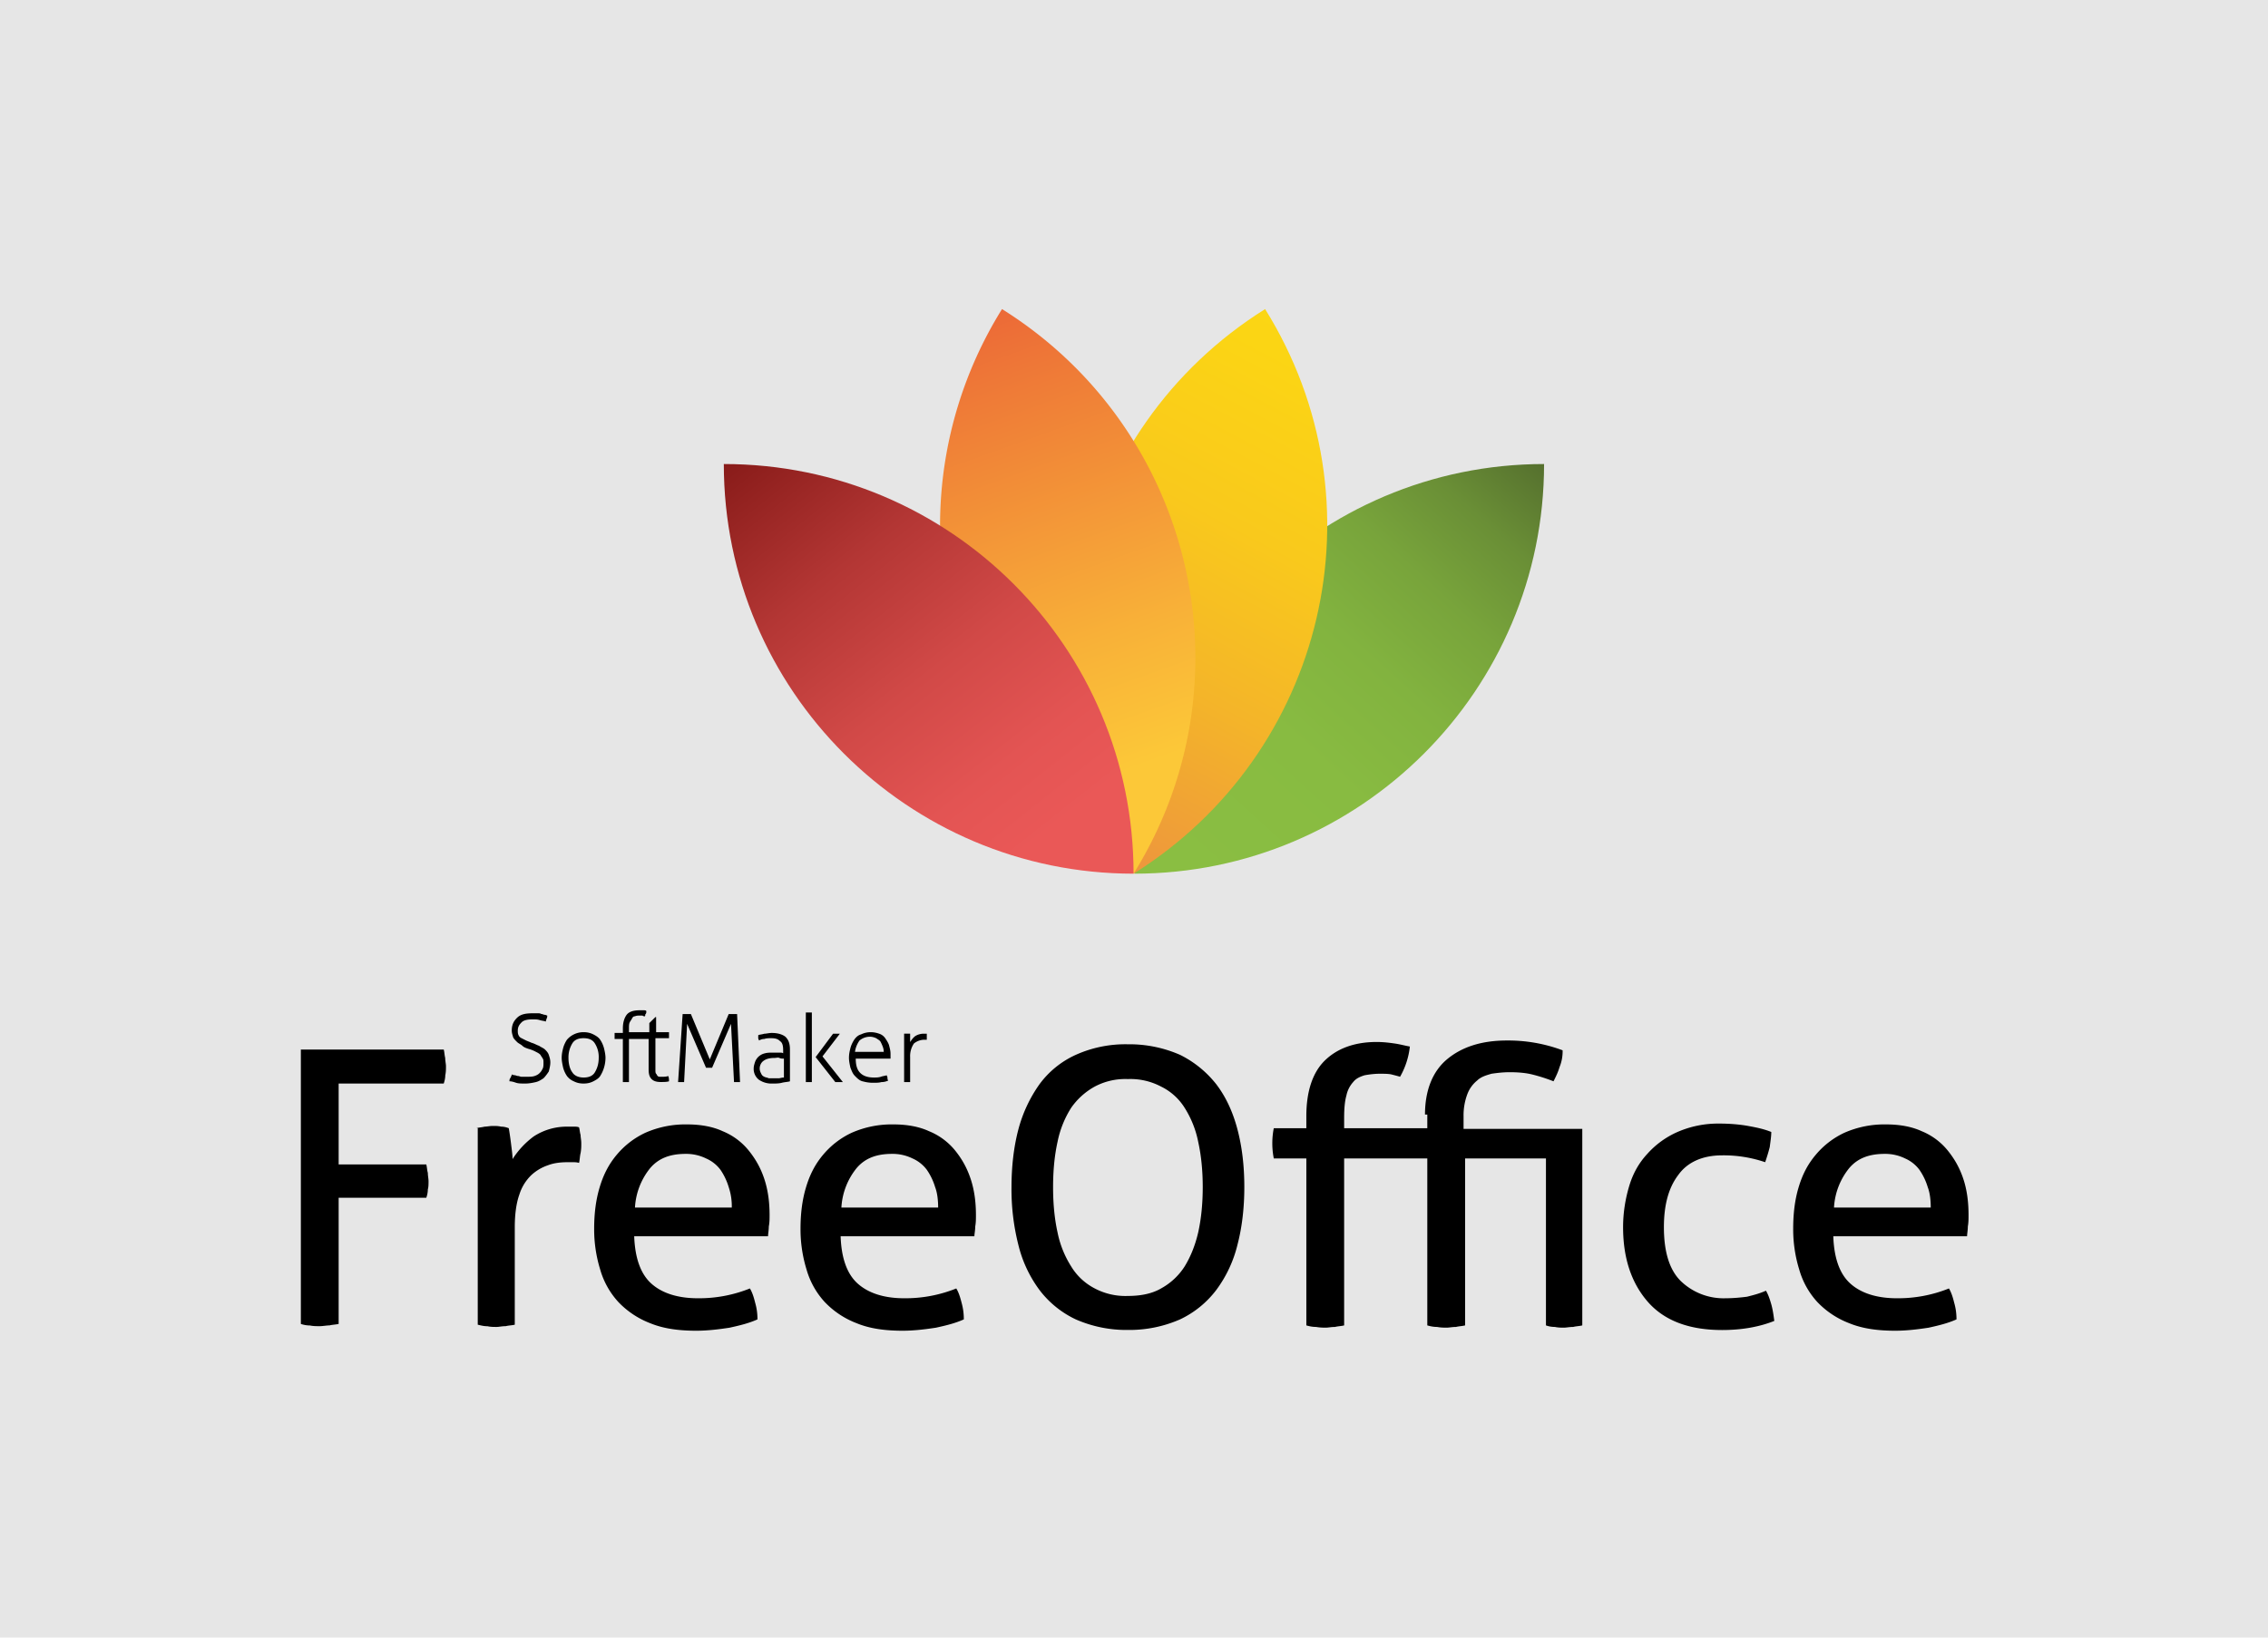 <svg xmlns="http://www.w3.org/2000/svg" xml:space="preserve" width="324" height="234" viewBox="0 0 324 234"><path fill="#e6e6e6" d="M324 0v234H0V0h123.25z"/><g transform="matrix(1.08 0 0 1.08 100.81 39.09)"><linearGradient id="a" x1="61.65" x2="110.95" y1="8.52" y2="62.97" gradientTransform="matrix(1 0 0 -1 0 85.28)" gradientUnits="userSpaceOnUse"><stop offset="0" stop-color="#8abe42"/><stop offset=".3" stop-color="#88bb41"/><stop offset=".5" stop-color="#82b33f"/><stop offset=".67" stop-color="#78a43b"/><stop offset=".82" stop-color="#6a8f36"/><stop offset=".95" stop-color="#58742f"/><stop offset="1" stop-color="#51692c"/></linearGradient><path fill="url(#a)" d="M110.9 25.2c-29.9 0-54.2 24.3-54.2 54.2 29.9 0 54.2-24.3 54.2-54.2z"/><path fill="url(#b)" d="M74 4.7C48.6 20.6 40.8 54 56.6 79.4 82 63.5 89.9 30.2 74 4.7Z"/><path fill="url(#c)" d="M39.2 4.7C64.6 20.6 72.4 54 56.6 79.4A54.2 54.2 0 0 1 39.2 4.7Z"/><path fill="url(#d)" d="M2.4 25.2c0 29.9 24.3 54.2 54.2 54.2 0-30-24.3-54.2-54.2-54.2z"/><linearGradient id="b" x1="91.36" x2="48.69" y1="92.18" y2="11.98" gradientTransform="matrix(1 0 0 -1 0 85.28)" gradientUnits="userSpaceOnUse"><stop offset="0" stop-color="#fcd911"/><stop offset=".25" stop-color="#fbd514"/><stop offset=".5" stop-color="#f9c91c"/><stop offset=".74" stop-color="#f4b529"/><stop offset=".99" stop-color="#ee993b"/><stop offset="1" stop-color="#ee983c"/></linearGradient><linearGradient id="c" x1="56.32" x2="34.99" y1="19.64" y2="79.24" gradientTransform="matrix(1 0 0 -1 0 85.28)" gradientUnits="userSpaceOnUse"><stop offset="0" stop-color="#fcc838"/><stop offset=".28" stop-color="#f8b138"/><stop offset=".87" stop-color="#ee7737"/><stop offset="1" stop-color="#ec6937"/></linearGradient><linearGradient id="d" x1="46.2" x2="4.26" y1="11.88" y2="64.86" gradientTransform="matrix(1 0 0 -1 0 85.28)" gradientUnits="userSpaceOnUse"><stop offset="0" stop-color="#ea5857"/><stop offset=".16" stop-color="#e35453"/><stop offset=".39" stop-color="#d14947"/><stop offset=".66" stop-color="#b33634"/><stop offset=".95" stop-color="#8a1c1a"/><stop offset="1" stop-color="#831816"/></linearGradient></g><path d="M42.76 149.97h20.63c.1.33.1.76.21 1.2 0 .42.11.86.11 1.18 0 .43 0 .86-.1 1.3 0 .43-.11.86-.22 1.18H48.38v11.56H60.9c.11.43.11.86.22 1.19 0 .43.1.86.1 1.19 0 .43 0 .86-.1 1.18 0 .44-.1.87-.22 1.2H48.38v18.03c-.44.1-.87.1-1.3.21-.43 0-.97.11-1.4.11s-.98 0-1.4-.1c-.55 0-.98-.11-1.3-.22v-39.2Zm25.27 11.23c.43-.1.76-.1 1.19-.21.32 0 .76-.1 1.19-.1.43 0 .75 0 1.19.1.43 0 .75.1 1.08.22.1.54.21 1.3.32 2.16.1.86.22 1.62.22 2.26a12.16 12.16 0 0 1 3.02-3.24 8.61 8.61 0 0 1 4.86-1.4h.86c.33 0 .54 0 .76.1.1.33.1.66.22 1.09 0 .32.1.75.1 1.19 0 .43 0 .86-.1 1.4-.11.43-.11.97-.22 1.4-.32-.1-.65-.1-.86-.1h-.76c-.97 0-1.94.1-2.8.43a6.6 6.6 0 0 0-2.38 1.4 6.56 6.56 0 0 0-1.73 2.81c-.43 1.19-.65 2.8-.65 4.64v13.94c-.43.1-.86.1-1.3.21-.54 0-.97.11-1.3.11-.42 0-.86 0-1.29-.1-.54 0-.97-.12-1.4-.22V161.2zm22.57 15.45c.11 3.02.87 5.3 2.38 6.7 1.51 1.4 3.78 2.16 6.7 2.16a19.44 19.44 0 0 0 7.45-1.4c.32.53.54 1.18.75 2.04.22.76.33 1.52.33 2.38-1.19.54-2.49.86-4 1.19-1.4.21-3.02.43-4.75.43-2.6 0-4.75-.32-6.59-1.08a12.39 12.39 0 0 1-4.53-3.02 11.52 11.52 0 0 1-2.6-4.65 19.47 19.47 0 0 1-.86-5.83c0-2.05.22-4 .76-5.83.54-1.84 1.3-3.35 2.48-4.75a11.88 11.88 0 0 1 4.1-3.14 14.2 14.2 0 0 1 5.94-1.18c1.95 0 3.68.32 5.08.97a9.31 9.31 0 0 1 3.67 2.7c.97 1.19 1.73 2.48 2.27 4.1s.76 3.35.76 5.19c0 .54 0 1.08-.11 1.62 0 .54-.11 1.08-.11 1.4zm13.94-4.1a8.5 8.5 0 0 0-.44-2.92 8.82 8.82 0 0 0-1.18-2.48 5.1 5.1 0 0 0-2.06-1.62 6.43 6.43 0 0 0-2.91-.65c-2.27 0-3.89.65-5.08 2.05a9.8 9.8 0 0 0-2.16 5.62zm15.55 4.1c.1 3.02.86 5.3 2.37 6.7 1.52 1.4 3.78 2.16 6.7 2.16a19.44 19.44 0 0 0 7.45-1.4c.33.53.54 1.18.76 2.04.21.76.32 1.52.32 2.38-1.19.54-2.48.86-4 1.19-1.4.21-3.02.43-4.75.43-2.59 0-4.75-.32-6.58-1.08a12.39 12.39 0 0 1-4.54-3.02 11.52 11.52 0 0 1-2.6-4.65 19.47 19.47 0 0 1-.86-5.83c0-2.05.22-4 .76-5.83.54-1.84 1.3-3.35 2.48-4.75a11.88 11.88 0 0 1 4.1-3.14 14.2 14.2 0 0 1 5.95-1.18c1.94 0 3.67.32 5.07.97a9.31 9.31 0 0 1 3.68 2.7c.97 1.19 1.72 2.48 2.26 4.1s.76 3.35.76 5.19c0 .54 0 1.08-.1 1.62 0 .54-.12 1.08-.12 1.4zm13.93-4.1c0-.98-.1-2.06-.43-2.92a8.82 8.82 0 0 0-1.19-2.48 5.1 5.1 0 0 0-2.05-1.62 6.43 6.43 0 0 0-2.92-.65c-2.27 0-3.89.65-5.07 2.05a9.8 9.8 0 0 0-2.16 5.62zm27.11 17.49a18 18 0 0 1-7.45-1.51 13.98 13.98 0 0 1-5.19-4.21 17.93 17.93 0 0 1-3.02-6.48 32.29 32.29 0 0 1-.97-8.21c0-2.92.32-5.72.97-8.2a19.93 19.93 0 0 1 3.02-6.49 13.18 13.18 0 0 1 5.19-4.21 17.28 17.28 0 0 1 7.45-1.51 18 18 0 0 1 7.45 1.51 15.12 15.12 0 0 1 5.18 4.21c1.4 1.84 2.38 4 3.03 6.48.65 2.49.97 5.19.97 8.21 0 2.92-.32 5.72-.97 8.2a17.94 17.94 0 0 1-3.03 6.49 13.98 13.98 0 0 1-5.18 4.21 18 18 0 0 1-7.45 1.51zm0-4.86c1.83 0 3.45-.32 4.75-1.08a9.26 9.26 0 0 0 3.35-3.13c.86-1.4 1.51-3.02 1.94-4.86.43-1.94.65-4.1.65-6.48s-.22-4.54-.65-6.48a14.3 14.3 0 0 0-1.94-4.86 8.2 8.2 0 0 0-3.35-3.02 9.37 9.37 0 0 0-4.75-1.08 9.3 9.3 0 0 0-4.75 1.08 9.96 9.96 0 0 0-3.35 3.02 14.3 14.3 0 0 0-1.95 4.86c-.43 1.94-.64 4.1-.64 6.48s.21 4.54.64 6.48a14.3 14.3 0 0 0 1.95 4.86 8.48 8.48 0 0 0 3.35 3.13 9.37 9.37 0 0 0 4.75 1.08zm42.44-25.92c0-3.45 1.08-6.15 3.13-7.88 2.06-1.73 4.86-2.7 8.54-2.7a22.16 22.16 0 0 1 7.99 1.4 5.9 5.9 0 0 1-.43 2.38c-.22.75-.54 1.4-.87 2.05a24.03 24.03 0 0 0-3.02-.97c-.87-.22-1.95-.33-3.24-.33-.97 0-1.84.11-2.6.22-.75.22-1.5.43-2.05.97a4.54 4.54 0 0 0-1.4 1.95 8.58 8.58 0 0 0-.54 3.13v1.83h16.96v28.08c-.44.11-.87.11-1.3.22-.54 0-.97.1-1.3.1-.43 0-.86 0-1.3-.1-.53 0-.96-.1-1.29-.22v-23.86H209.3v23.86c-.44.11-.87.11-1.3.22-.54 0-.97.1-1.3.1-.43 0-.86 0-1.4-.1-.54 0-.97-.1-1.4-.22v-23.86h-11.88v23.86c-.44.11-.87.11-1.3.22-.54 0-.97.1-1.3.1-.32 0-.86 0-1.4-.1-.54 0-.97-.1-1.4-.22v-23.86h-4.65a11.13 11.13 0 0 1 0-4.32h4.65v-1.73c0-3.46.86-6.16 2.59-7.89 1.73-1.72 4.21-2.7 7.45-2.7.97 0 1.84.11 2.6.22s1.5.32 2.15.43a11.12 11.12 0 0 1-1.4 4.32c-.33-.1-.76-.21-1.19-.32-.43-.11-1.08-.11-1.73-.11-.75 0-1.51.1-2.16.22-.65.21-1.19.43-1.62.97a4.1 4.1 0 0 0-.97 1.94c-.22.76-.32 1.84-.32 3.13v1.52h11.88v-1.95Zm48.71 25.17c.32.54.54 1.18.76 1.94.21.76.32 1.51.43 2.38-2.16.86-4.65 1.3-7.45 1.3-4.65 0-8.21-1.3-10.59-4-2.37-2.7-3.56-6.27-3.56-10.7 0-2.05.32-4 .86-5.83s1.4-3.35 2.6-4.64a12.55 12.55 0 0 1 4.31-3.13 14.56 14.56 0 0 1 5.94-1.2c1.52 0 2.92.12 4.1.33 1.2.22 2.28.43 3.36.87 0 .64-.11 1.3-.22 2.16-.22.86-.43 1.5-.65 2.16a18.4 18.4 0 0 0-6.15-.98c-2.81 0-4.97.98-6.27 2.81-1.4 1.84-2.05 4.32-2.05 7.45 0 3.46.76 6.05 2.38 7.67a8.8 8.8 0 0 0 6.48 2.49c1.08 0 2.16-.11 3.02-.22.86-.22 1.73-.43 2.7-.86zm9.62-7.78c.1 3.02.86 5.3 2.37 6.7 1.51 1.4 3.78 2.16 6.7 2.16a19.44 19.44 0 0 0 7.45-1.4c.32.53.54 1.18.75 2.04.22.76.33 1.52.33 2.38-1.2.54-2.49.86-4 1.19-1.4.21-3.02.43-4.75.43-2.6 0-4.75-.32-6.59-1.08a12.39 12.39 0 0 1-4.54-3.02 11.52 11.52 0 0 1-2.59-4.65 19.47 19.47 0 0 1-.86-5.83c0-2.05.21-4 .75-5.83.54-1.84 1.3-3.35 2.49-4.75a11.88 11.88 0 0 1 4.1-3.14 14.2 14.2 0 0 1 5.94-1.18c1.95 0 3.67.32 5.08.97a9.31 9.31 0 0 1 3.67 2.7c.97 1.19 1.73 2.48 2.27 4.1s.75 3.35.75 5.19c0 .54 0 1.08-.1 1.62 0 .54-.11 1.08-.11 1.4zm13.92-4.1c0-.98-.1-2.06-.43-2.92a8.82 8.82 0 0 0-1.19-2.48 5.1 5.1 0 0 0-2.05-1.62 6.43 6.43 0 0 0-2.91-.65c-2.27 0-3.9.65-5.08 2.05a9.8 9.8 0 0 0-2.16 5.62zM73.1 153.54c.12 0 .22.1.44.1.1 0 .32.11.43.11.22 0 .33.11.54.11h.76c.43 0 .75 0 1.08-.1.32-.11.54-.22.75-.44.22-.21.33-.43.44-.65.1-.21.1-.54.1-.75 0-.33 0-.54-.1-.65-.11-.22-.22-.32-.33-.54-.21-.22-.43-.32-.65-.43a4.7 4.7 0 0 0-1.08-.43c-.32-.11-.64-.22-.86-.44-.22-.21-.54-.32-.76-.54-.21-.21-.43-.43-.54-.64-.1-.33-.21-.65-.21-.98 0-.75.21-1.3.75-1.83.54-.54 1.3-.65 2.27-.65h.65c.22 0 .43 0 .54.1.22 0 .32.12.54.12.1 0 .22.1.32.1 0 .11 0 .33-.1.44 0 .1-.11.32-.11.43-.22-.11-.54-.11-.87-.22-.32-.1-.64-.1-.97-.1-.75 0-1.3.1-1.62.43-.32.32-.54.64-.54 1.18 0 .22 0 .44.11.65.1.22.22.33.43.43l.65.33c.22.1.54.21.76.32.43.11.75.33 1.08.43.32.22.64.33.86.54.22.22.43.44.54.76.1.32.22.65.22 1.08s-.11.86-.22 1.3c-.22.32-.43.64-.76.97-.32.21-.64.43-1.08.54-.43.1-.97.21-1.5.21-.55 0-.98 0-1.3-.1-.33-.11-.65-.22-.98-.22 0-.1 0-.32.11-.43.11-.22.22-.43.22-.54zm10.27 1.29c-.54 0-.97-.1-1.4-.32a2.35 2.35 0 0 1-.98-.76 4 4 0 0 1-.54-1.18c-.1-.44-.21-.98-.21-1.4 0-.55.1-.98.21-1.41s.33-.87.54-1.19a3.1 3.1 0 0 1 2.37-1.08c.53 0 .98.1 1.41.32.43.22.76.44.97.76a4 4 0 0 1 .54 1.19c.11.43.22.97.22 1.4a4.95 4.95 0 0 1-.76 2.6c-.21.32-.54.53-.97.75-.43.22-.86.32-1.4.32zm0-.86c.75 0 1.3-.22 1.62-.76.32-.54.54-1.18.54-2.05a3.6 3.6 0 0 0-.54-2.05c-.33-.54-.87-.76-1.62-.76s-1.3.22-1.62.76a3.84 3.84 0 0 0-.54 2.05c0 .87.21 1.62.54 2.05.32.54.97.76 1.62.76zm9.39-5.51h-2.91v6.16h-.87v-6.16H87.8v-.86h1.18v-.65c0-.86.22-1.51.54-1.94.33-.44.98-.65 1.84-.65h.54c.22 0 .32 0 .43.1 0 .22 0 .33-.1.44-.11.1 0 .21-.11.32-.11 0-.22 0-.33-.1h-.43c-.22 0-.43 0-.65.1-.21 0-.32.11-.43.33-.1.21-.22.32-.32.54-.11.21-.11.54-.11.86v.54h2.91v-1.3l.87-.86h.1v2.16h1.84v.86h-1.94v4.54c0 .22 0 .43.1.54.11.1.11.22.22.32.11.11.22.11.33.11h.32c.32 0 .54 0 .86-.1.11.21.11.53.11.75-.32.1-.75.1-1.19.1-.54 0-.97-.1-1.3-.42-.32-.33-.42-.76-.42-1.4v-4.33zm4.76-3.56h1.18l2.7 6.48 2.7-6.48h1.2l.42 9.72h-.86l-.43-8.32-2.7 6.27h-.87l-2.7-6.27-.43 8.32h-.86zm14.36 5.18c0-.65-.1-1.08-.43-1.3-.33-.32-.65-.43-1.3-.43-.32 0-.65 0-.97.11-.32 0-.54.11-.76.22 0-.11-.1-.22-.1-.33v-.43c.21-.1.54-.1.86-.21.32 0 .65-.11 1.08-.11.86 0 1.51.21 1.94.54.44.43.65.97.65 1.83v4.54c-.32.1-.75.1-1.19.22-.43.1-.86.1-1.3.1a3.2 3.2 0 0 1-1.94-.54 1.95 1.95 0 0 1-.75-1.62c0-.32.1-.64.21-.97a1.94 1.94 0 0 1 1.4-1.19c.33-.1.76-.1 1.2-.1h.86c.22 0 .43 0 .54.1zm0 1.19c-.1 0-.32 0-.54-.1s-.43 0-.65 0c-.65 0-1.19.1-1.62.42-.32.22-.54.65-.54 1.08 0 .33.11.54.22.76.1.22.21.32.43.43.22.11.43.11.65.22h1.4c.22 0 .43-.11.76-.11v-2.7zm3.24-6.59h.86v9.94h-.86zm1.4 6.37 2.49-3.34h.97l-2.48 3.24 2.91 3.67h-1.08zm5.73.22c0 .97.21 1.62.65 2.05.43.43 1.08.65 1.94.65.32 0 .65 0 .97-.1.33-.12.54-.12.87-.22 0 .1.1.21.1.32 0 .1 0 .32.11.43a2.16 2.16 0 0 1-.97.22c-.32.1-.76.1-1.19.1-.65 0-1.08-.1-1.51-.21-.43-.1-.76-.43-1.08-.76-.32-.32-.43-.64-.65-1.18-.1-.44-.21-.98-.21-1.4 0-.55.1-.98.21-1.41s.33-.87.54-1.19c.22-.32.54-.65.97-.76a3.1 3.1 0 0 1 1.4-.32c.44 0 .87.1 1.2.22.32.1.64.32.86.64.22.33.43.65.54.98.1.43.22.75.22 1.3v.64zm4-.76c0-.32 0-.54-.11-.86a5.71 5.71 0 0 0-.33-.76c-.1-.21-.32-.32-.65-.54-.21-.1-.54-.21-.86-.21a2.3 2.3 0 0 0-1.51.54 3.6 3.6 0 0 0-.65 1.62h4.1zm2.91-2.81h.86v1.2c.22-.33.44-.65.76-.87a2.3 2.3 0 0 1 1.3-.32h.32v.86h-.32a2.4 2.4 0 0 0-1.52.54 3.2 3.2 0 0 0-.54 1.94v3.57h-.86z" class="st1"/></svg>
